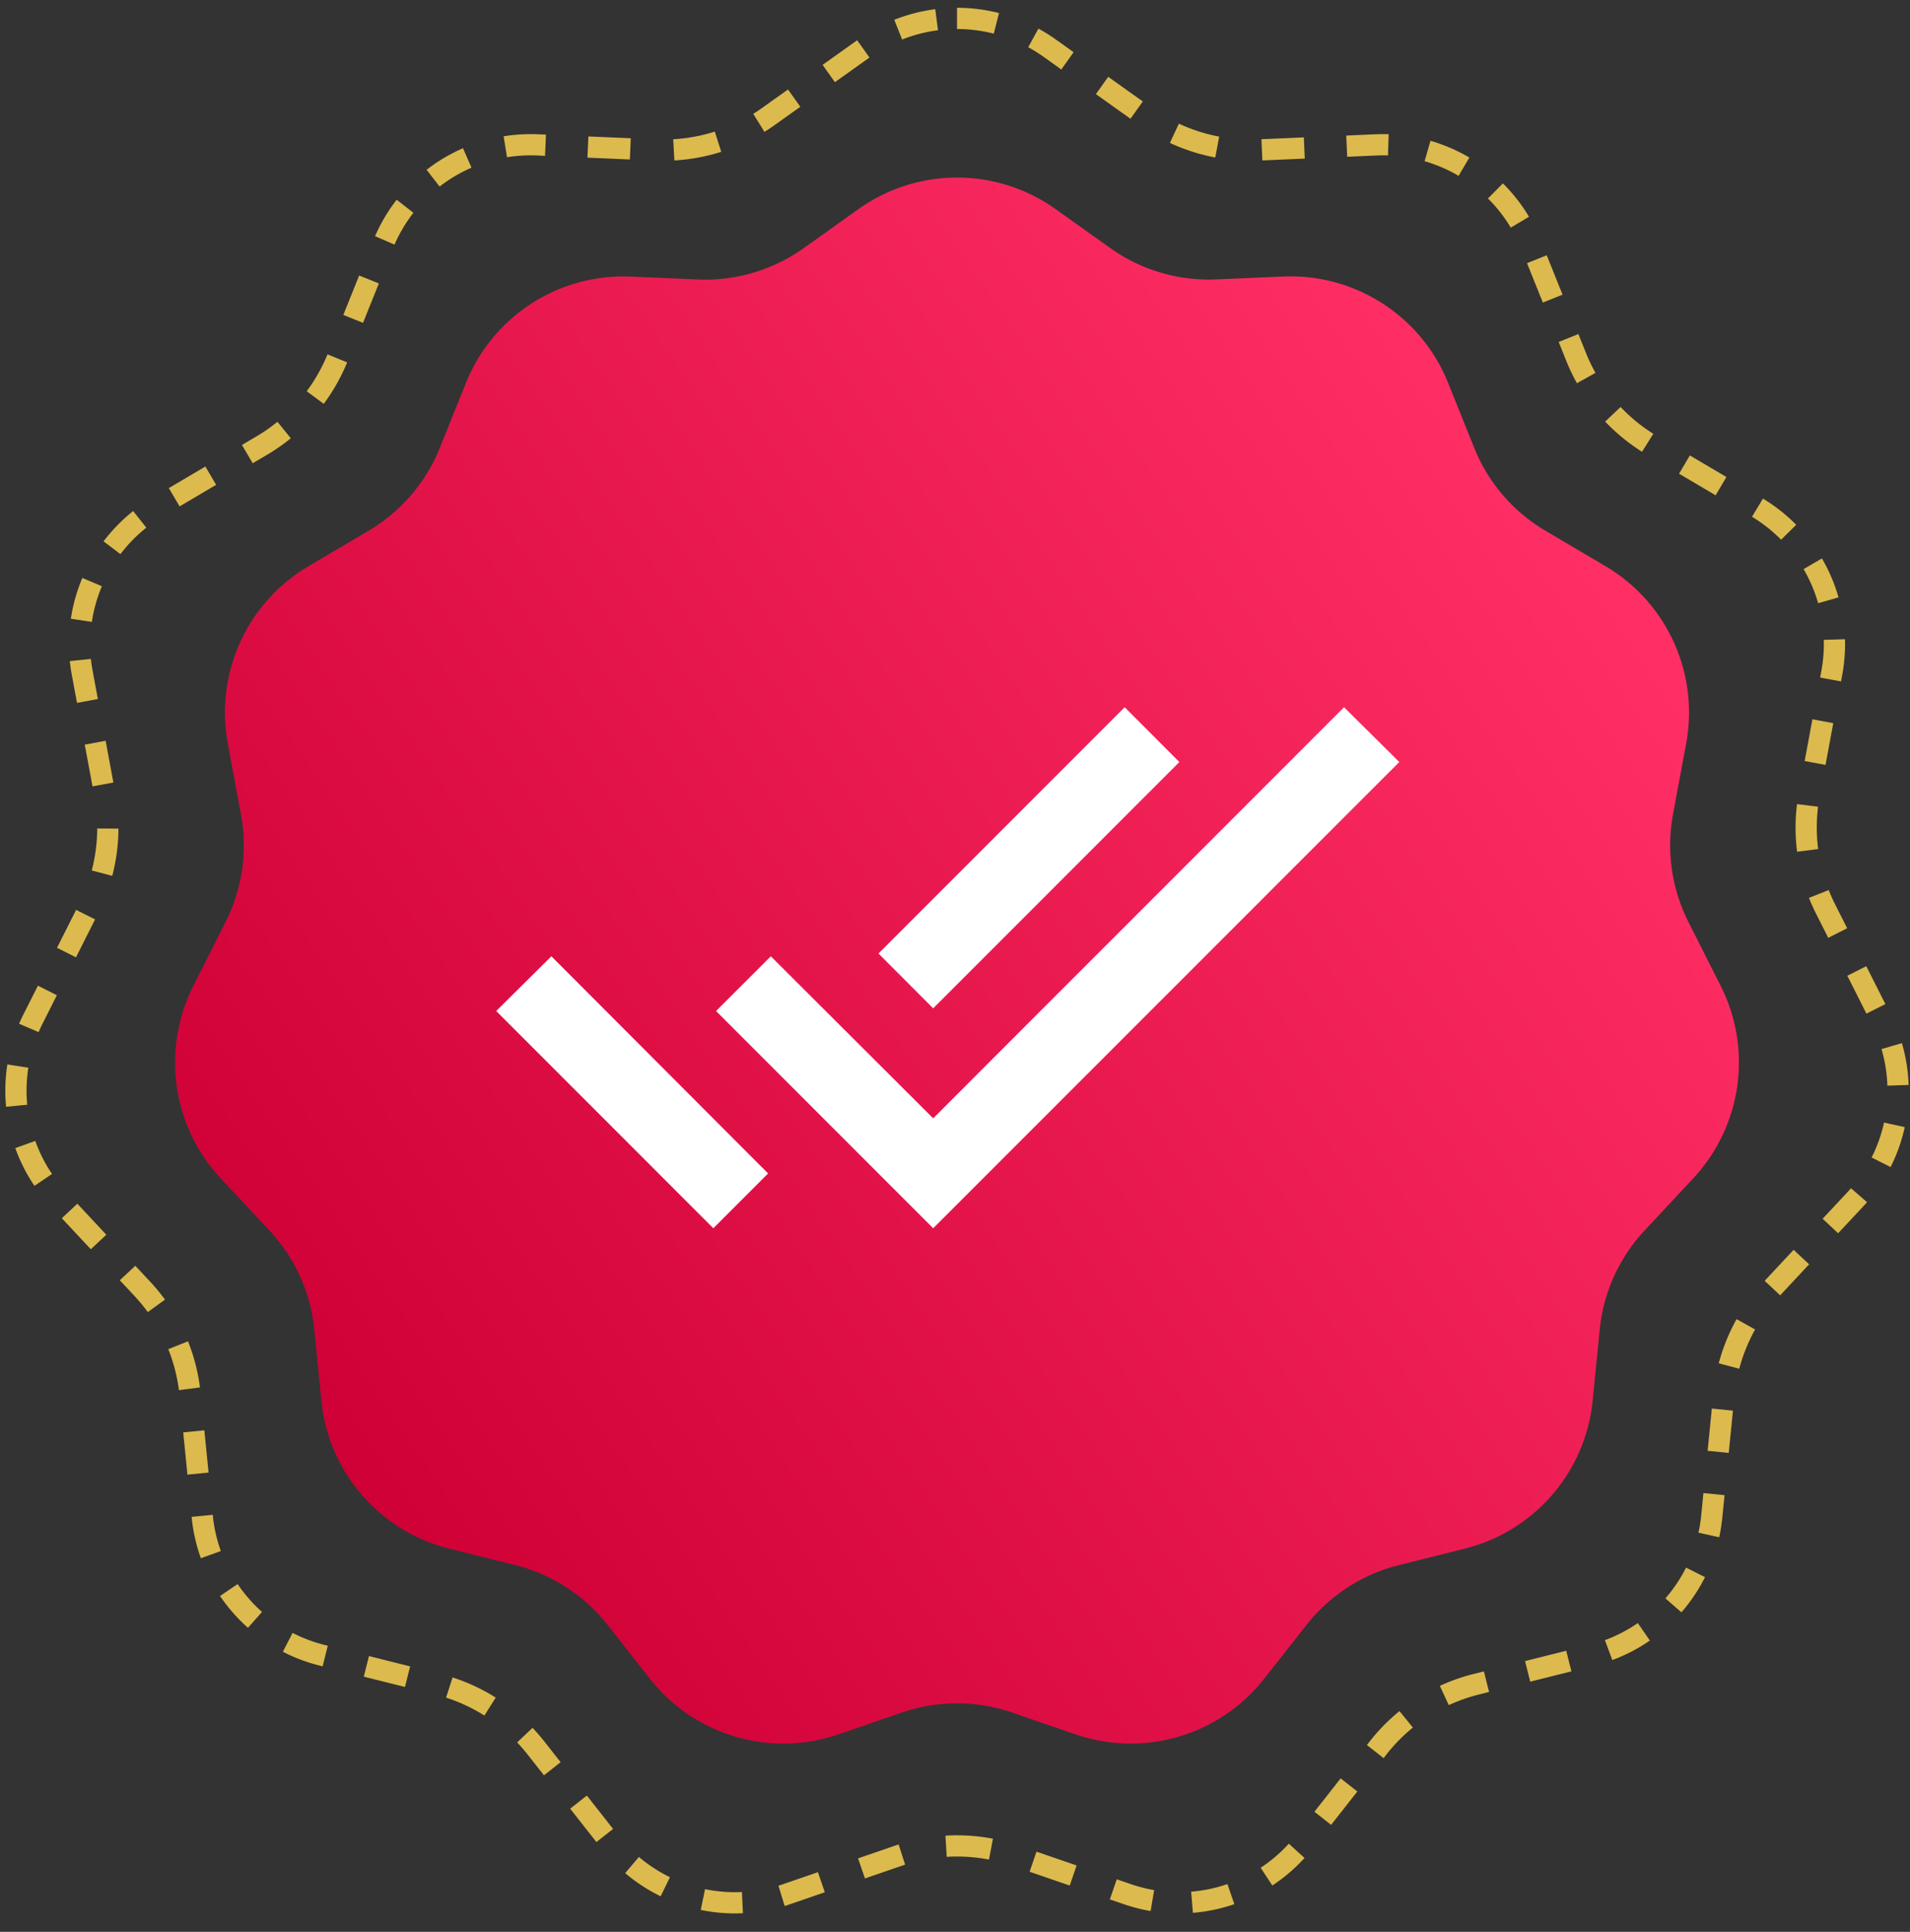 <svg width="90" height="91" viewBox="0 0 90 91" fill="none" xmlns="http://www.w3.org/2000/svg">
    <rect x="0" y="0" width="90" height="91" fill="#333333" stroke="none"/>
    <path d="M40.455 9.847a8 8 0 0 1 9.279 0l2.585 1.84a8 8 0 0 0 4.984 1.475l3.164-.136a8 8 0 0 1 7.767 5.009l1.23 3.059a8 8 0 0 0 3.358 3.907l2.831 1.67a7.999 7.999 0 0 1 3.8 8.351l-.62 3.337a8 8 0 0 0 .722 5.062l1.527 3.026a8 8 0 0 1-1.3 9.063l-2.287 2.452a8 8 0 0 0-2.116 4.67l-.332 3.342a8 8 0 0 1-6.017 6.973l-3.122.782a8 8 0 0 0-4.345 2.815l-1.995 2.533a8 8 0 0 1-8.891 2.62l-2.982-1.025a7.999 7.999 0 0 0-5.206 0l-2.976 1.025a8 8 0 0 1-8.891-2.62l-1.995-2.537a8 8 0 0 0-4.345-2.815l-3.122-.778a8 8 0 0 1-6.018-6.969l-.332-3.342a8 8 0 0 0-2.115-4.674l-2.289-2.448a8 8 0 0 1-1.3-9.063l1.526-3.028a8 8 0 0 0 .722-5.062l-.62-3.337a8 8 0 0 1 3.8-8.351l2.831-1.67a8 8 0 0 0 3.36-3.906l1.23-3.059a8 8 0 0 1 7.767-5.009l3.164.136a8 8 0 0 0 4.984-1.475l2.585-1.843z" fill="url(#36i3ifaula)"/>
    <path d="M45.095.367h.107l.008.001h.048l.01.001h.02a1.174 1.174 0 0 1 .017 0l.012.001h.018l.009.001h.02l.01.001h.017l.013.001h.017l.009.001h.013l.008.001h.017l.022.002a.803.803 0 0 1 .017 0l.009.001.015.001h.015l.008.001.023.002h.016l.031.003h.008l.04.003c.471.034.94.11 1.402.227l-.247.97a7.014 7.014 0 0 0-1.732-.218v-1zm3.835.98a8.028 8.028 0 0 1 .524.312h.001l.016.011.002.001.006.004.002.001a4.407 4.407 0 0 1 .017.012c.002 0 .003.002.005.003l.003.002.014.01.003.001.005.004.003.001a.367.367 0 0 0 .006.005h.001a.401.401 0 0 0 .007.005l.003.002a.2.2 0 0 1 .013.009l.003.002.006.004.007.005.003.002.006.004.003.001.005.004.008.005.003.003c.002 0 .003.002.005.003l.004.003c.002 0 .003.002.005.003a.687.687 0 0 1 .01.007l.006.004.003.002.006.004.003.002.004.003.003.002.005.004c.002 0 .003.002.004.003.002 0 .003.002.005.003a.683.683 0 0 0 .01.007l.006.005.003.001.006.004.003.002.004.004.003.002a.312.312 0 0 1 .006.004l.002.001.006.005c.001 0 .002 0 .003.002.002 0 .003.002.005.003l.002.002.008.005a31.222 31.222 0 0 0 .046.033l.01.007a.501.501 0 0 1 .005.004l.005.004a.508.508 0 0 0 .006.004l.003.002.003.002h.001l.001.001.001.001.01.007.003.002.004.003.003.002.002.001v.001l.002.001.006.004.004.003.003.002.001.001.002.001.003.003h.001l.005.004.013.01.008.005.004.003.004.002.008.006.688.49-.58.815-.855-.61a7.039 7.039 0 0 0-.704-.44l.48-.878zm3.29 2.272 1.629 1.16-.58.815-1.63-1.16.58-.815zm3.33 2.206a8 8 0 0 0 1.856.602l.009.002.028.005.006.001-.185.983a9.009 9.009 0 0 1-2.137-.686l.422-.907zm5.888.647.043.999-1.998.086-.043-1 1.022-.043h.01l.966-.042zm3.746-.154h.05a1.336 1.336 0 0 0 .019 0H65.299l.038.001h.039l.01.001.049.002-.032.999a7.06 7.06 0 0 0-.523.003l-1.4.06-.044-.998 1.36-.06H64.837c.116-.006.232-.008.347-.008zm2.221.314.007.002.01.003.01.003.009.003.008.002.008.003h.003l.027.009a1.07 1.07 0 0 1 .016.004c.609.185 1.19.44 1.734.76l-.507.863a7.006 7.006 0 0 0-1.603-.691l.278-.96zm3.412 2.007a7.971 7.971 0 0 1 .901 1.065l.005.007.006.008a3.675 3.675 0 0 0 .016.024l.005.006v.001a.225.225 0 0 0 .01.015l.011.015v.001l.005.007.001.001.004.006.001.002.004.005.002.002.01.015v.002l.004.005.002.002.003.005.002.003.003.004.002.003.003.005.002.002a.303.303 0 0 0 .005.007c0 .001 0 .002.002.003l.002.004.003.004.002.003.002.004.003.004.002.003.003.004.002.003.002.004.006.008.001.002a.12.12 0 0 0 .003.005l.002.002c0 .002.002.003.003.005l.001.002a.136.136 0 0 1 .005.007c0 .002.002.003.003.005l.013.019v.001l.004.006v.001l.004.006h.001l.004.007.017.026.004.007c.044.068.087.138.129.208l-.858.513c-.3-.5-.661-.963-1.076-1.374l.704-.71zm2.065 3.385.746 1.856-.928.373-.746-1.856.928-.373zm1.492 3.712.365.909a.316.316 0 0 1 .004.008l.001.003.002.006.002.003.002.006.001.003.004.008v.003l.003.006.002.004.002.005.001.003.003.007.002.004a.136.136 0 0 0 .004.01l.001.004.002.004.002.005.002.004c0 .003.002.005.003.008l.002.004.002.004.001.005.002.004a.083.083 0 0 1 .004.01l.003.006.002.004.002.004c0 .002 0 .003.002.005l.001.004.002.005.003.005.002.006.002.004.002.004.002.005c0 .001 0 .003.002.004l.001.004.004.008.001.004.002.004.002.005.002.004.002.004.002.005.002.006.003.005.002.004.002.005.001.004.003.005.001.003.004.008.001.003.002.006.002.003.002.005.002.004.003.007.001.002.003.008.002.002.002.006.002.003.003.007v.002l.004.008.001.002.003.007.001.002.003.007.001.002a.33.33 0 0 1 .004.009l.004.008.001.002.004.007v.002l.008.018h.001l.004.008v.002l.004.008.009.019a.555.555 0 0 1 .004.009l.01.02c0-.001 0 0 0 0l.004.008.013.028c.07.143.142.283.22.42l-.874.488a9.037 9.037 0 0 1-.495-1.034l-.365-.91.928-.373zm1.988 3.435.007.007.006.007h.001l.014.015a.234.234 0 0 1 .007.007c.448.467.955.88 1.508 1.227l-.532.847a9 9 0 0 1-1.736-1.422l.725-.688zm3.264 2.282 1.723 1.017-.508.861-1.723-1.016.508-.862zm3.445 2.033a8.014 8.014 0 0 1 .757.518l.008.006a4.411 4.411 0 0 1 .024.018l.006.005.001.001.015.012.007.005.002.001.005.005.002.001a.314.314 0 0 0 .006.005h.001l.007.006.001.001.006.005.002.002.005.003.002.002.005.004.002.002.007.005.002.002.005.004.003.002a.106.106 0 0 1 .004.003l.003.003.004.003.003.003.004.003.006.004.003.003.004.003.003.002.004.004.002.002c.002 0 .003.002.004.003l.003.002a.195.195 0 0 1 .015.012l.001.002.005.004h.002l.005.005.017.014.001.001.005.005h.001l.006.005.023.02c.195.163.381.335.558.514l-.712.702a6.999 6.999 0 0 0-1.371-1.08l.516-.857zm2.779 2.82.004.007.002.002.002.005.002.003.003.005.002.003.002.004.002.003.003.006.001.002a.168.168 0 0 1 .004.007l.002.003.003.005.002.003.002.004.002.004.003.004.001.003.004.006v.002l.005.007.001.003.003.005.002.003.003.005.001.002.003.005.001.003.004.007.005.008.001.003.003.005.002.003.002.004.002.003.003.005.001.003.004.007v.001a.245.245 0 0 1 .006.01l.003.005.002.003.002.004.002.004a.12.12 0 0 1 .003.005l.001.002.004.008v.001a.35.35 0 0 0 .004.006l.002.003.002.005.002.003c0 .002.002.003.003.005l.001.003.003.005.001.003.004.007.002.002.002.006.002.003.003.004.001.004.003.004.001.003.003.005.001.003a.508.508 0 0 1 .005.01l.004.005.001.003.003.005a.05.05 0 0 0 .001.003l.003.005.001.003.003.005.002.003a.18.18 0 0 0 .004.01l.003.005.002.003a.204.204 0 0 1 .004.008l.002.004.002.003.003.006.001.002.004.008.001.003.003.004.002.004.002.004a.113.113 0 0 0 .004.008l.002.003.002.005.002.003a.166.166 0 0 0 .003.007l.002.004.002.004.002.004.002.004.002.003.002.005.002.003.002.005.003.005.002.005.002.004.002.004.002.004.002.004a.05.05 0 0 0 .002.004l.002.003.002.004.002.004a.2.2 0 0 1 .005.011l.002.004.002.004.002.004.002.004.002.004.001.003.003.005.001.002a.362.362 0 0 0 .006.012l.002.005.002.003c0 .001 0 .003.002.005l.001.003a.19.19 0 0 1 .002.004l.002.003.002.005.001.002.005.01.001.002.003.006v.002l.003.005.001.003a.076.076 0 0 0 .004.007l.002.005a.503.503 0 0 1 .006.013l.001.002a.086.086 0 0 1 .004.007l.002.006.001.002.003.005v.002l.01.018v.002l.002.006.002.002.002.005v.002l.004.006v.001l.01.02a.14.14 0 0 1 .002.007v.001l.004.006v.002l.003.006.01.02s0 .001 0 0c0 .003.002.006.003.008l.003.007v.001l.013.028a.14.14 0 0 1 .003.008l.003.006a8.147 8.147 0 0 1 .016.036l.003.007.015.036.003.007c.119.278.222.562.308.852l.002.007.011.038.003.007v.002l.002.006v.001l.006.02v.002l.002.006v.001l-.96.275a7.017 7.017 0 0 0-.686-1.606l.864-.504zm1.087 3.806c.003.088.004.176.003.265V30.476l-.001.004V30.524l-.001.002V30.564c-.001 0 0 0 0 0l-.002.02s0-.001 0 0v.02c-.009.256-.03.513-.064.77l-.002.02-.003.02v.001l-.002.018v.002l-.003.018v.002l-.003.018v.002l-.001.005v.002l-.002.01v.002l-.001.006v.002l-.002.01v.007l-.001.003-.002.009v.008l-.001.003-.001.007-.001.005v.004l-.001.004-.001.005-.001.006v.004l-.001.005-.001.004-.001.007v.004l-.002.004v.004l-.001.008-.001.003v.005l-.001.004-.001.006-.001.004-.001.006v.003l-.002.006v.004l-.001.006a.04.04 0 0 0 0 .004l-.002.006v.003l-.002.007v.003l-.001.006v.003l-.002.008v.003l-.001.005-.001.003-.001.008v.003l-.002.006v.003l-.002.008v.002l-.001.007v.002l-.002.008v.002l-.002.007v.003l-.002.008v.001a.197.197 0 0 0-.002.01l-.002.009-.055.3-.984-.182.056-.301c.09-.486.13-.983.116-1.475l1-.028zm-1.536 3.77.984.183-.128.684v.005l-.238 1.277-.983-.182.365-1.967zm-.725 3.995.992.123a8.012 8.012 0 0 0-.03.288l-.001.016-.002.015V38.334l-.001.003v.007a.098.098 0 0 0-.001.008V38.361l-.001.004V38.374l-.001.002v.007a.11.11 0 0 0-.001.01v.007l-.001.004v.007l-.001.005v.01l-.001.006V38.441l-.001.007v.002l-.001.014v.001l-.001.014v.001l-.001.015-.001.015a8.01 8.01 0 0 0 .004 1.009v.015l.001.005v.011l.001.004V39.563l.001.003v.004a543601437.53 543601437.53 0 0 0 .001.008V39.591l.001.002v.008l.001.005v.003a.113.113 0 0 0 .001.013v.002l.001.006V39.64l.001.007.001.008v.008c.01.11.022.222.036.333l-.992.126a9.013 9.013 0 0 1-.004-2.244zm1.493 4.05a8.367 8.367 0 0 0 .054.132l.002.005.002.005v.001l.002.004.002.004.002.005.002.005.002.005.002.005v.001l.002.004v.001l.002.004v.001l.003.005.002.005a8.107 8.107 0 0 0 .2.435c.002.002.003.003.003.005a.12.12 0 0 0 .003.005l.002.005.003.005.002.005.003.006.007.012.003.007a.2.2 0 0 1 .007.014l.002.004v.001l.002.002v.002l.555 1.1-.893.45-.576-1.142a9.028 9.028 0 0 1-.332-.74l.93-.368zm1.771 3.585.9 1.786-.893.45-.9-1.785.893-.45zm1.678 3.625a7.99 7.99 0 0 1 .126.487l.002.008.008.038.002.008.007.03.001.007v.002l.002.007v.001l.005.021.001.007v.002l.002.006v.003l.001.005v.003a1.335 1.335 0 0 1 .006.027l.001.003.001.005v.003l.002.006v.002l.003.012v.007l.002.003v.005l.001.004.001.004v.004l.002.005v.005l.002.006v.005l.002.004v.005l.001.004.001.005v.003l.002.006v.003l.002.008v.003l.002.006v.003l.001.006v.003l.002.005v.004l.002.006v.002l.002.009v.002a.107.107 0 0 0 .002.01v.005l.001.003a.126.126 0 0 0 .002.009c0 .006.002.012.003.017v.003l.001.006v.003l.002.006v.002l.002.008v.001l.001.01.002.008v.002l.001.007v.002l.002.007v.002l.003.018.002.009v.001l.001.008v.002l.002.008.003.019a.242.242 0 0 0 .001.009l.001.01.005.028.001.009.007.047.005.038.017.13a9.954 9.954 0 0 1 .011.095l.004.037.001.01.003.028.001.009v.01l.004.028v.009l.001.01c0-.001 0 0 0 0a1.337 1.337 0 0 1 .003.027V50.686l.001.008v.001l.001.01.001.008v.008l.001.004v.008l.001.007v.002l.001.009v.008l.001.004V50.772l.001.004V50.785l.001.008V50.802l.001.004v.008l.001.005v.003l.002.02V50.86c.002.012.002.025.003.037.004.07.008.14.01.21l-1 .033a6.992 6.992 0 0 0-.276-1.723l.96-.28zm-.842 3.742.977.214a8.415 8.415 0 0 1-.043.185.295.295 0 0 0-.002.01l-.01.036c0 .002 0 .006-.002.009a2.708 2.708 0 0 0-.007.028l-.002.008v.001l-.002.008-.005.019-.002.008v.002l-.002.007-.001.002-.002.007v.001a1.575 1.575 0 0 0-.005.018l-.002.009v.001l-.003.007v.002l-.002.007v.002a4.216 4.216 0 0 0-.005.017l-.003.009v.002l-.002.007v.002l-.002.007a1.249 1.249 0 0 0-.006.02l-.002.007v.002a.127.127 0 0 1-.003.007v.002l-.002.007a1.752 1.752 0 0 1-.005.019v.001l-.003.007v.002l-.002.007v.002l-.003.008-.003.01s0-.001 0 0l-.002.008v.001l-.003.007v.002l-.002.007-.001.002a3.958 3.958 0 0 0-.005.017l-.003.009v.002l-.002.006v.002l-.003.007v.002a1.136 1.136 0 0 0-.006.017l-.002.009v.001l-.003.007v.002l-.003.008-.005.018a.275.275 0 0 1-.003.009v.001l-.003.008-.011.036-.003.01a7.99 7.99 0 0 1-.474 1.161l-.893-.45a7.006 7.006 0 0 0 .583-1.645zm-1.556 3.094.755.657-.018.02a.366.366 0 0 0-.005.006l-.007.007-.005.006-.006.007-.03.033-.005.006-.001.002-.005.004-.002.003-.004.004-.002.003-.004.004-.002.003-.004.004-.003.003a.116.116 0 0 1-.003.004l-.003.003a1.41 1.41 0 0 0-.003.003l-.004.004-.003.003-.004.005-.004.004-.004.005-.003.003-.003.004-.003.003-.004.004-.002.003-.004.004-.003.003a.07.07 0 0 0-.004.004l-.002.003a1.797 1.797 0 0 0-.01.01l-.003.004-.004.004-.003.002a.2.2 0 0 0-.004.005l-.002.002a.434.434 0 0 1-.006.007l-1.171 1.253-.731-.683 1.171-1.253c.057-.06.113-.123.167-.185zm-2.704 2.9.731.683-.328.35v.002l-.005.004-.011.012-1.021 1.093-.731-.683 1.365-1.461zm-2.689 3.265.874.487a7.986 7.986 0 0 0-.405.84l-.012.028-.015.037-.006.014-.006.014-.005.014a.835.835 0 0 1-.006.015l-.005.014-.004.01-.002.004-.004.01-.005.014-.006.014a7.752 7.752 0 0 0-.265.822l-.967-.256a9.01 9.01 0 0 1 .84-2.08zm-1.165 4.213.995.099-.198 1.99-.995-.099.198-1.99zm-.396 3.98.995.1-.105 1.056-.001.01v.001l-.001.008v.002l-.002.019a7.989 7.989 0 0 1-.097.66l-.002.01-.003.018v.002l-.002.007v.002l-.002.009a.261.261 0 0 0-.002.009v.002l-.002.006v.003l-.002.007v.004l-.002.006v.004l-.001.004-.001.004v.004a.325.325 0 0 0-.002.009l-.001.003-.001.005v.002l-.005.02-.001.008a7.265 7.265 0 0 1-.017.078l-.977-.215a7.05 7.05 0 0 0 .129-.81l.105-1.057zm-.818 3.512.893.45a8.01 8.01 0 0 1-.961 1.477l-.005.006-.025.03-.005.006-.005.006-.014.017-.005.006-.002.002-.003.004-.002.002-.004.004-.001.002-.009.01-.004.005-.002.002c0 .002-.002.003-.003.004l-.002.003-.003.004a.075.075 0 0 0-.003.003l-.003.003a.31.31 0 0 0-.008.009l-.003.004a365733094.204 365733094.204 0 0 1-.006.007l-.002.002-.003.004-.003.003-.003.004-.002.003-.006.006-.001.001a.249.249 0 0 1-.005.006l-.001.002-.005.005-.003.004-.754-.657c.383-.44.71-.928.973-1.45zm-2.274 2.613.568.822c-.07.049-.14.096-.213.142l-.006.004-.025.017h-.002l-.005.004h-.001l-.006.004-.001.001-.017.01a.38.38 0 0 0-.007.005l-.007.005-.007.004-.003.002-.007.005-.008.004-.008.005-.007.004a.377.377 0 0 0-.014.01l-.008.004-.007.005a.05.05 0 0 0-.003.001l-.005.004h-.003a.293.293 0 0 1-.007.005l-.002.002a.108.108 0 0 0-.006.003l-.002.001a.156.156 0 0 1-.005.004l-.003.001-.006.004h-.001a1.3 1.3 0 0 0-.016.01.148.148 0 0 1-.008.005h-.001a.223.223 0 0 1-.008.005l-.016.01-.008.005h-.001l-.007.004v.001l-.025.014-.008.005-.008.005a5.37 5.37 0 0 1-.025.014l-.008.005-.025.014a.381.381 0 0 1-.075.042c0 .001 0 0 0 0l-.008.006-.026.013a3.153 3.153 0 0 1-.034.019l-.007.004-.001.001-.008.004-.025.014-.008.004-.026.014a.598.598 0 0 1-.008.004h-.001l-.025.014-.008.004h-.001l-.008.005-.025.013h-.002a.426.426 0 0 0-.006.004l-.002.001-.024.013h-.002a.426.426 0 0 1-.007.004h-.001l-.007.004h-.001l-.017.01h-.001a.391.391 0 0 0-.007.003l-.002.001a.367.367 0 0 1-.006.003l-.002.001-.016.008-.008.005h-.002l-.006.004h-.003a.13.13 0 0 0-.006.004h-.002a.303.303 0 0 1-.008.005l-.008.004a.208.208 0 0 1-.018.009l-.017.008H76.7l-.007.004-.008.004h-.002l-.007.004h-.001l-.008.005h-.002l-.006.003-.009.004a.33.33 0 0 0-.01.005l-.008.004h-.001l-.007.004a.3.3 0 0 0-.008.004l-.009.004-.002.001-.008.004-.008.004c-.003 0-.006.002-.008.003l-.009.004c-.002.002-.006.003-.009.004l-.002.001a.628.628 0 0 1-.008.004l-.008.004-.008.003-.008.004-.003.001a.2.2 0 0 0-.008.004h-.001l-.007.004-.008.004-.009.003-.002.002a.383.383 0 0 1-.008.003l-.008.004-.008.004-.009.003-.009.004-.002.001-.008.004-.008.003-.008.004-.009.004h-.002l-.009.004a.277.277 0 0 1-.016.007l-.008.004-.01.004-.001.001-.008.003-.008.004-.009.004-.009.003-.002.001-.008.004a.508.508 0 0 0-.008.003l-.009.004-.009.004h-.002a1.215 1.215 0 0 0-.017.008l-.008.003a.796.796 0 0 1-.009.004h-.002a.284.284 0 0 0-.008.004l-.009.004-.008.003-.009.004h-.001l-.008.003-.018.008a.534.534 0 0 1-.01.003s.001 0 0 0a.353.353 0 0 1-.008.004l-.028.01a8.07 8.07 0 0 1-.18.07l-.348-.938a6.985 6.985 0 0 0 1.549-.804zm-3.372 1.304.243.97-1.94.486-.243-.97 1.94-.486zm-3.88.971.243.97-.456.115-.008.001H69.7l-.002.001-.004.001-.012.003-.008.002-.006.002-.006.001-.005.001-.005.002h-.002a8 8 0 0 0-.933.3l-.005.002-.005.002-.019.007a.077.077 0 0 0-.004.002l-.005.002a.068.068 0 0 1-.005.002l-.005.002-.005.002a.503.503 0 0 1-.023.009l-.005.002-.005.002-.005.002a.107.107 0 0 0-.012.005l-.005.002a.315.315 0 0 0-.006.002l-.005.002-.005.002a.11.11 0 0 0-.007.003l-.012.005-.004.002-.005.002a.081.081 0 0 0-.005.002l-.005.002-.005.002-.005.002-.01.004-.002.001-.006.003-.005.002-.005.002-.005.002-.005.002-.014.006-.004.002a.086.086 0 0 0-.005.002l-.005.002-.005.002-.005.002a.24.24 0 0 1-.005.003h-.001a.621.621 0 0 0-.012.005l-.005.002a.109.109 0 0 1-.01.005l-.005.002-.005.002-.018.008-.005.002-.005.002-.004.002a7.953 7.953 0 0 0-.127.057l-.42-.907a9.029 9.029 0 0 1 1.592-.562l.483-.12zm-3.978 1.871.631.776c-.443.36-.849.77-1.209 1.221l-.008.011-.004.005-.009.011v.001l-.004.005-.005.006-.001.002h-.001l-.001.002-.001.001-.137.175-.787-.618.142-.18a9.01 9.01 0 0 1 1.394-1.418zm-2.772 3.17.786.618-.56.712v.001l-.014.017-.002.002-.01.013-.005.006v.002l-.002.002-.002.002-.641.815-.786-.618 1.236-1.572zm-2.442 3.076.74.673a7.98 7.98 0 0 1-1.517 1.296l-.55-.836c.488-.32.934-.702 1.327-1.133zm-2.893 1.903.325.945a8.54 8.54 0 0 1-.145.049l-.006.001a.55.55 0 0 1-.014.005l-.007.002a1.277 1.277 0 0 1-.032.01l-.006.002-.007.002a.62.62 0 0 1-.007.002l-.007.003a.198.198 0 0 1-.007.002l-.007.002-.007.002a.993.993 0 0 1-.01.003l-.007.002-.007.002a.151.151 0 0 0-.007.003l-.007.002-.007.002-.008.002-.037.011-.007.002a8.068 8.068 0 0 1-.843.2h-.008l-.007.002-.039.007-.008.001-.008.002-.008.001-.007.001-.008.002a1.806 1.806 0 0 0-.023.003l-.007.002h-.007l-.007.002-.008.001-.007.001-.008.002h-.008l-.009.002-.007.001-.008.001a.174.174 0 0 1-.014.003h-.007l-.007.002h-.007a2.202 2.202 0 0 1-.025.005h-.007l-.007.002h-.007l-.007.002h-.008l-.041.007h-.007a7.91 7.91 0 0 1-.424.047l-.082-.997a7.016 7.016 0 0 0 1.709-.358zm-5.215-.226.657.226c.36.124.732.22 1.106.283l-.168.986a7.96 7.96 0 0 1-.36-.07l-.005-.001-.005-.001-.005-.001-.004-.001-.005-.001a.09.09 0 0 1-.005-.001l-.005-.002h-.005l-.005-.002h-.004l-.004-.002a8.01 8.01 0 0 1-.851-.241l-.006-.002h-.002l-.004-.002-.004-.001-.002-.001a.05.05 0 0 0-.004-.001h-.001l-.002-.001-.002-.001-.003-.001-.627-.216.325-.946zm-3.782-1.301 1.89.65-.324.946-1.892-.65.326-.946zm-3.745-.77c.567 0 1.137.053 1.694.16l-.189.982a8.052 8.052 0 0 0-.43-.07h-.005l-.005-.001-.005-.001-.02-.003h-.005l-.005-.001h-.006l-.005-.001-.005-.001-.01-.001h-.004l-.006-.002h-.005l-.006-.001h-.005l-.005-.001-.007-.001h-.006l-.006-.002a.107.107 0 0 0-.011 0l-.006-.002c-.005 0-.011 0-.017-.002h-.006l-.006-.001h-.006l-.006-.001-.017-.002h-.006a.143.143 0 0 1-.012-.002h-.006l-.017-.003h-.012l-.006-.001-.024-.003a1.159 1.159 0 0 1-.011-.001 9.335 9.335 0 0 0-.118-.01l-.035-.004h-.012l-.036-.003-.035-.003-.035-.002h-.012l-.006-.001-.03-.002h-.011l-.024-.002H45.508l-.023-.002h-.012l-.006-.001h-.018l-.006-.001h-.006a745640531.548 745640531.548 0 0 0-.011 0l-.013-.001h-.012l-.006-.001h-.023l-.006-.001H45.343l-.012-.001h-.024l-.006-.001h-.041l-.007-.001H45.2l-.006-.001H44.992a8.098 8.098 0 0 0-.382.014l-.06-.998c.18-.011.364-.017.545-.017zm-2.751.43.305.952-.049.016-.004.002-.104.035h-.003l-.002.001-1.73.595-.325-.945 1.735-.597.177-.059zM38.54 88.19l.325.946-1.63.561-.01.003a.276.276 0 0 1-.009.004h-.002c-.08.028-.16.054-.241.078l-.293-.956c.077-.023.154-.048.23-.075l1.63-.56zm-5.32.799c.571.117 1.16.163 1.74.136l.047.999a8.012 8.012 0 0 1-.315.008H34.478l-.007-.001h-.034a.208.208 0 0 0-.023-.001h-.02l-.007-.001a.15.15 0 0 0-.013 0 .328.328 0 0 0-.017-.001h-.02a3.06 3.06 0 0 0-.02-.002h-.03l-.007-.001H34.267l-.007-.001H34.247l-.007-.001h-.017l-.007-.001h-.006l-.007-.001H34.19l-.007-.001h-.007l-.024-.002h-.012l-.007-.001H34.12l-.007-.001h-.007l-.018-.002a.12.12 0 0 0-.006 0h-.006l-.007-.001h-.006l-.007-.001h-.006a3.737 3.737 0 0 1-.046-.004h-.006a.12.12 0 0 0-.006-.001h-.007l-.005-.001-.032-.003h-.007l-.006-.001h-.007l-.006-.001h-.006a6.446 6.446 0 0 1-.05-.005l-.006-.001-.057-.006h-.007a8.039 8.039 0 0 1-.776-.121l.202-.98zm-3.114-1.516c.445.377.937.698 1.462.953l-.438.9a6.382 6.382 0 0 1-.071-.036l-.03-.015-.006-.003a.331.331 0 0 0-.006-.003l-.007-.003-.006-.004a.391.391 0 0 0-.007-.003l-.006-.003-.007-.004-.013-.007-.007-.003-.007-.004-.006-.003-.007-.004c-.003 0-.005-.002-.007-.003h-.001a7.98 7.98 0 0 1-1.17-.745l-.05-.039-.006-.005-.006-.004-.037-.03a.242.242 0 0 0-.006-.004l-.001-.001-.005-.004-.001-.001-.005-.004h-.001l-.006-.005a5.425 5.425 0 0 0-.025-.02l-.005-.005h-.001l-.005-.005h-.002l-.004-.004-.002-.002-.004-.003-.002-.001-.004-.004-.002-.001a.16.16 0 0 1-.004-.004l-.002-.001-.017-.015a.13.13 0 0 0-.006-.004l-.002-.002-.004-.003-.002-.002-.004-.003-.002-.002-.004-.003-.002-.002-.004-.003-.002-.001-.004-.004-.001-.001-.006-.004a1.188 1.188 0 0 1-.012-.011l-.006-.005-.001-.001-.005-.004-.002-.001-.004-.004-.002-.001-.003-.003-.003-.002a.68.68 0 0 1-.003-.003l-.002-.002-.004-.003-.002-.002a.191.191 0 0 1-.01-.01h-.002l.647-.762zm-2.453-2.892 1.236 1.572-.786.618-1.236-1.572.786-.618zm-2.56-3.192c.191.2.374.413.546.63l.778.99-.786.618-.778-.99-.007-.008-.001-.001-.006-.008-.001-.001-.006-.008-.001-.001a.435.435 0 0 0-.014-.017l-.001-.002-.006-.007-.002-.002-.005-.007-.002-.002-.005-.007-.002-.002-.006-.007-.002-.003a1.638 1.638 0 0 1-.005-.006l-.002-.003-.005-.006-.002-.002-.005-.007-.003-.002a.268.268 0 0 0-.005-.007l-.002-.003-.005-.006a.074.074 0 0 0-.003-.003l-.004-.006-.003-.002-.005-.007-.002-.002a.255.255 0 0 1-.012-.016l-.003-.003-.005-.005-.002-.003-.005-.006-.003-.003-.004-.006-.004-.004-.004-.005a.1.1 0 0 0-.003-.004l-.005-.005a2022128068.792 2022128068.792 0 0 1-.007-.009l-.002-.002-.005-.006a.118.118 0 0 1-.003-.004l-.005-.005a.049.049 0 0 1-.003-.004l-.005-.005-.002-.004-.005-.005-.002-.003-.005-.006-.003-.003-.005-.006-.003-.003-.005-.006-.002-.002a.157.157 0 0 0-.005-.007l-.003-.002-.005-.006-.002-.003-.006-.006-.002-.003-.006-.006-.001-.002-.006-.007a.03.03 0 0 1-.002-.002l-.006-.007-.001-.001-.007-.008-.007-.008-.002-.002-.006-.007-.001-.001-.007-.008-.008-.009-.007-.008-.008-.01s0 .001 0 0l-.008-.008a7.604 7.604 0 0 0-.149-.161l.726-.688zm-3.768-2.373c.714.23 1.398.55 2.033.95l-.533.846a7.986 7.986 0 0 0-.8-.442l-.014-.007h-.001l-.013-.006h-.001l-.009-.005-.004-.002h-.001l-.008-.004-.005-.002-.007-.004-.007-.003-.007-.003-.007-.003-.007-.004a.2.2 0 0 1-.007-.003l-.007-.004a.334.334 0 0 1-.007-.002l-.007-.004-.006-.003a.446.446 0 0 0-.014-.006l-.008-.004-.007-.003-.007-.003-.006-.003-.008-.003-.007-.003-.007-.003-.007-.004-.007-.003-.014-.006-.014-.007a8.021 8.021 0 0 0-.731-.28l-.015-.005-.015-.005-.014-.004.306-.953zm-3.94-1.006 1.94.486-.243.97-1.488-.373-.004-.001-.006-.002-.013-.003-.429-.107.243-.97zm-3.598-1.092c.477.246.984.437 1.506.568l.152.038-.243.97-.151-.038-.011-.003a.383.383 0 0 0-.01-.002l-.017-.004-.01-.003-.019-.005-.01-.003-.019-.005a7.99 7.99 0 0 1-1.626-.624l.458-.889zm-2.59-2.3c.327.484.714.926 1.15 1.314l-.663.747a7.931 7.931 0 0 1-.303-.283l-.027-.027-.006-.005v-.001l-.005-.005-.002-.001-.014-.014-.002-.002-.003-.004-.003-.002-.003-.004-.003-.003-.003-.003-.004-.003-.003-.004-.005-.005-.003-.002c0-.002-.002-.003-.003-.004l-.003-.003-.003-.003-.003-.003-.004-.004-.002-.002a1730167387.237 1730167387.237 0 0 1-.014-.014l-.004-.005-.002-.002-.005-.005-.002-.001-.004-.005-.002-.002-.012-.013h-.001l-.005-.006-.002-.001-.005-.006-.02-.021-.006-.007-.007-.007a7.992 7.992 0 0 1-.573-.677l-.006-.007-.017-.023-.005-.007-.002-.001a.213.213 0 0 1-.005-.008l-.004-.005-.002-.002a.33.33 0 0 0-.01-.014l-.002-.003-.003-.004-.002-.003a.065.065 0 0 0-.003-.004l-.003-.003c0-.002-.002-.003-.003-.005l-.002-.002a.159.159 0 0 1-.005-.007l-.002-.003-.003-.004-.002-.003-.003-.004-.002-.003-.003-.003c0-.002-.002-.003-.003-.005l-.001-.002-.012-.016v-.001l-.005-.005v-.002l-.005-.005v-.001a8.183 8.183 0 0 1-.13-.185l.829-.561zm-1.172-3.263.003.033c.057.573.184 1.136.378 1.675l-.941.338a7.968 7.968 0 0 1-.188-.594l-.008-.03-.002-.007a5.524 5.524 0 0 1-.008-.029v-.001l-.002-.007v-.001a7.886 7.886 0 0 1-.007-.027v-.003l-.002-.005v-.002l-.006-.02v-.002l-.002-.005v-.003l-.002-.006v-.002l-.003-.012v-.001l-.002-.005v-.004l-.002-.004v-.004l-.002-.005-.001-.004-.002-.006-.001-.006-.001-.004-.001-.004-.001-.004-.001-.005-.001-.004-.002-.007v-.003l-.002-.006-.001-.004-.001-.005-.001-.003a1.216 1.216 0 0 1-.002-.01l-.002-.007v-.003l-.002-.006v-.003a.573.573 0 0 1-.003-.009l-.001-.007v-.002c-.002-.002-.002-.006-.003-.008V72.5a.565.565 0 0 1-.002-.007v-.002a.681.681 0 0 0-.002-.007v-.002l-.005-.018-.002-.009v-.002a2.844 2.844 0 0 1-.006-.027l-.002-.01-.002-.01a12.632 12.632 0 0 1-.004-.018l-.002-.01a5.448 5.448 0 0 1-.007-.028c0-.003 0-.007-.002-.01l-.006-.029a8.02 8.02 0 0 1-.115-.725v-.01a9.644 9.644 0 0 1-.004-.029v-.011l-.002-.01v-.009l-.001-.001v-.008l-.001-.002v-.007l-.001-.003a.91.91 0 0 0 0-.009l-.004-.033.995-.099zm-.396-3.98.198 1.99-.995.1-.198-1.991.995-.099zm-.77-4.192c.278.697.468 1.428.565 2.172l-.992.13a7.998 7.998 0 0 0-.19-.977 3.182 3.182 0 0 0-.003-.015l-.004-.014v-.002l-.004-.013v-.002l-.004-.013v-.002a.958.958 0 0 0-.002-.007l-.002-.006v-.002l-.002-.007-.002-.006v-.002l-.002-.006v-.002l-.002-.005v-.002a.291.291 0 0 0-.002-.006v-.002l-.002-.005v-.002a.516.516 0 0 0-.003-.008l-.001-.005-.001-.002-.002-.006v-.002l-.002-.005v-.003a.346.346 0 0 1-.002-.005v-.002l-.002-.005v-.004l-.002-.003v-.004l-.002-.003-.001-.005-.001-.003-.001-.003-.001-.005-.001-.004-.001-.003-.001-.003-.001-.004-.002-.005v-.003l-.002-.003v-.003l-.002-.006v-.002l-.003-.007v-.002l-.002-.004v-.002l-.002-.005v-.004l-.002-.004v-.002l-.003-.007v-.001l-.001-.004v-.002l-.003-.008-.002-.005-.003-.01-.004-.014a8.004 8.004 0 0 0-.225-.643l.928-.37zm-2.484-3.558.7.749c.249.266.484.55.698.845l-.808.589a8.128 8.128 0 0 0-.052-.072l-.003-.004-.001-.001a.244.244 0 0 1-.004-.005l-.004-.005-.002-.003-.002-.003a.192.192 0 0 1-.005-.006l-.003-.005-.005-.006-.01-.012a8.008 8.008 0 0 0-.462-.556l-.01-.011-.01-.012-.01-.01c-.001-.001 0 0 0 0-.004-.004-.008-.008-.01-.012H6.37l-.01-.011v-.001l-.01-.01v-.001l-.005-.005-.008-.009-.022-.023-.001-.001-.003-.003-.004-.005-.008-.008-.01-.01c0-.002-.003-.003-.004-.005l-.004-.004-.003-.003-.01-.012-.002-.001v-.001c-.001 0 0 0 0 0l-.621-.664.73-.683zm-2.73-2.923 1.365 1.462-.731.682-.316-.338-.001-.001-.024-.026-.006-.006a.174.174 0 0 0-.004-.005l-.002-.001a.228.228 0 0 1-.004-.005l-.003-.003-.001-.001-1.005-1.075.731-.683zm-1.983-2.958c.197.55.462 1.073.79 1.556l-.829.56a7.957 7.957 0 0 1-.3-.48 10.679 10.679 0 0 1-.047-.081l-.015-.027a.428.428 0 0 1-.023-.041v-.001a.303.303 0 0 1-.004-.008l-.004-.005-.01-.02-.001-.002-.003-.005-.001-.002a.285.285 0 0 0-.003-.006l-.001-.001-.003-.006-.007-.013-.004-.006v-.002a.232.232 0 0 0-.003-.006l-.002-.002-.002-.005-.001-.002a2.12 2.12 0 0 1-.01-.018v-.001l-.004-.005v-.003l-.003-.005-.002-.003-.002-.004-.002-.003a3.35 3.35 0 0 0-.009-.017v-.002a.22.22 0 0 0-.003-.005l-.002-.003-.002-.005a.06.06 0 0 0-.002-.002l-.002-.005-.001-.002-.005-.01-.002-.003-.002-.004a.083.083 0 0 0-.002-.003l-.002-.005-.001-.003-.003-.004a.124.124 0 0 1-.001-.004l-.003-.004-.003-.007-.002-.004a.183.183 0 0 0-.002-.004l-.002-.004-.002-.004-.002-.004-.002-.003-.002-.004-.002-.005-.003-.005c0-.002-.002-.003-.003-.005l-.001-.004-.002-.004-.002-.004-.002-.004-.002-.004-.002-.004-.002-.003a.216.216 0 0 1-.003-.006l-.002-.005-.003-.005-.001-.003-.002-.004-.002-.004-.002-.004a.569.569 0 0 0-.002-.004l-.002-.005-.002-.002-.004-.008-.001-.003-.002-.005-.002-.003-.002-.005-.002-.003-.002-.005a.47.47 0 0 0-.005-.01v-.002l-.004-.006-.002-.004-.002-.004a.117.117 0 0 0-.002-.004l-.002-.004-.001-.004-.003-.005-.001-.003-.004-.007-.001-.003-.002-.005-.002-.003-.002-.005-.002-.003-.002-.005-.001-.003-.003-.007-.001-.001-.004-.008v-.002L1 54.762v-.003c-.002-.001-.003-.003-.003-.005l-.002-.003-.002-.005-.001-.003-.004-.008a3.567 3.567 0 0 0-.004-.008v-.002l-.003-.006-.002-.002-.002-.006-.001-.002-.003-.007-.001-.001-.004-.008v-.002l-.003-.007-.001-.002a2.115 2.115 0 0 0-.007-.014v-.002l-.008-.017a.453.453 0 0 1-.004-.008v-.002l-.003-.006-.001-.002-.003-.007v-.001l-.008-.017v-.001a.524.524 0 0 0-.005-.009l-.003-.006v-.002l-.008-.017-.003-.008v-.001l-.004-.007v-.002l-.004-.007-.007-.018v-.001a.64.64 0 0 0-.004-.009l-.003-.007-.001-.001a.629.629 0 0 0-.01-.025l-.001-.002a.539.539 0 0 1-.003-.007v-.001a.613.613 0 0 0-.004-.007v-.002l-.007-.017a.704.704 0 0 0-.004-.008v-.001l-.003-.007v-.002l-.004-.008-.007-.017v-.001l-.004-.007v-.002l-.003-.007v-.001a8.625 8.625 0 0 1-.01-.026l-.001-.001-.003-.007v-.002a.57.57 0 0 0-.011-.025l-.003-.008v-.002l-.004-.007v-.001a.69.69 0 0 0-.01-.026l-.003-.008-.001-.002-.003-.007v-.001l-.004-.008-.003-.01s0 .001 0 0L.78 54.24v-.002c-.002-.002-.002-.005-.003-.007l-.001-.002-.003-.006v-.002a7.585 7.585 0 0 1-.007-.018l-.003-.007v-.002l-.003-.007v-.002l-.003-.007v-.001a.647.647 0 0 1-.007-.017v-.002l-.003-.006-.001-.003-.002-.006-.001-.002-.003-.007v-.001l-.003-.008v-.003l-.003-.005a.087.087 0 0 0-.003-.009l-.001-.003a.417.417 0 0 0-.002-.005l-.001-.003-.003-.008-.003-.007.942-.338zM.347 50.141l.988.154a7.007 7.007 0 0 0-.052 1.745l-.996.095a8 8 0 0 1 .06-1.994zm1.44-3.71.892.45-.678 1.347c-.065.128-.126.26-.182.39l-.92-.394c.006-.011.01-.023.015-.034l.001-.002a.235.235 0 0 1 .004-.008l.002-.005a.273.273 0 0 1 .007-.015l.001-.003a.35.35 0 0 1 .002-.006l.002-.003.003-.007.004-.01.004-.008.004-.01c0 .001 0 0 0 0a8.09 8.09 0 0 1 .133-.282.562.562 0 0 1 .005-.009l.008-.018a.742.742 0 0 0 .004-.008l.001-.002.004-.006v-.002l.005-.008v-.001l.679-1.346zm1.8-3.571.893.45-.9 1.786-.893-.45.185-.367v-.002l.002-.003v-.001l.005-.008.003-.007.004-.007.001-.003.003-.006.007-.013.69-1.37zm.995-3.833 1 .005a9.008 9.008 0 0 1-.292 2.225l-.967-.252c.036-.14.069-.281.098-.423a1.034 1.034 0 0 1 .003-.014v-.002l.001-.005v-.004a.18.18 0 0 1 .002-.004v-.002l.001-.005v-.005a.18.18 0 0 1 .002-.006l.001-.005v-.004l.001-.003.001-.005v-.002l.002-.005v-.003l.002-.006v-.007l.001-.002a.476.476 0 0 0 .002-.008v-.005l.001-.002.001-.006v-.002l.002-.006a1.099 1.099 0 0 0 .003-.016l.001-.007v-.001l.003-.015c.084-.46.128-.929.131-1.398zm.395-4.133.365 1.967-.983.182-.366-1.966.984-.183zm-.692-3.855c.02.192.047.386.083.576l.243 1.313-.983.182-.163-.877-.01-.057v-.001l-.002-.01v-.003l-.001-.001-.002-.012-.001-.004-.002-.011-.008-.04v-.007l-.001-.002v-.002l-.001-.003v-.004a4.8 4.8 0 0 1-.003-.011v-.004l-.002-.005v-.007l-.004-.016v-.006l-.001-.002-.001-.004-.001-.005v-.003l-.001-.004v-.002l-.002-.006V32l-.003-.016v-.003l-.001-.004-.001-.004v-.004l-.002-.003-.001-.01-.001-.004-.002-.013-.004-.019v-.002l-.012-.063a79.361 79.361 0 0 0-.016-.084v-.002l-.001-.008v-.002l-.002-.008v-.002l-.002-.007v-.003l-.002-.006v-.005l-.001-.004-.001-.006v-.004l-.002-.006v-.004l-.002-.006v-.003a1.083 1.083 0 0 0-.002-.01 8.04 8.04 0 0 1-.074-.544l.995-.101zm-.405-3.814.921.39a7.01 7.01 0 0 0-.473 1.68l-.99-.15.001-.002v-.004a.219.219 0 0 0 .002-.009v-.003l.002-.01v-.003l.001-.005a.29.29 0 0 0 0-.003l.002-.006v-.003l.001-.005v-.003l.005-.028v-.001l.001-.007v-.001l.007-.038a8 8 0 0 1 .325-1.279l.002-.008.01-.028v-.001l.003-.006v-.002l.003-.006v-.002l.002-.006.006-.014.002-.007v-.002a.348.348 0 0 0 .005-.013l.001-.003.002-.005v-.001l.005-.012v-.002l.002-.005.001-.003.002-.005a.09.09 0 0 0 .003-.008l.001-.003.002-.005.004-.012.002-.003.001-.005.002-.004.001-.004.002-.004.001-.004.002-.004.001-.004.003-.008.001-.003.002-.005.002-.003.001-.005.002-.003.001-.005.002-.004.002-.006V27.5l.004-.008v-.002l.003-.006v-.003c.002-.001.002-.003.003-.005l.001-.003.002-.006.001-.002.007-.017v-.001l.003-.007v-.002l.003-.006.001-.002c0-.003.002-.005.003-.007v-.002l.007-.017a.574.574 0 0 0 .007-.017.587.587 0 0 1 .014-.034v-.002l.003-.008.01-.026.004-.009.035-.083zm2.394-3.152.621.783a6.989 6.989 0 0 0-1.22 1.247L4.88 25.5l.006-.01a.386.386 0 0 1 .006-.007l.023-.03.023-.03.006-.007.023-.03.024-.03.005-.007.018-.022a11.461 11.461 0 0 1 .03-.037l.006-.007.018-.022.006-.007v-.001a.373.373 0 0 1 .006-.006v-.001l.012-.014.006-.007.001-.002.005-.005.001-.002.005-.006a1.91 1.91 0 0 0 .012-.014l.002-.002.004-.005.002-.002.004-.005.001-.002.006-.006.006-.008v-.001l.006-.006.001-.001.004-.005.002-.002.004-.005.002-.002a.387.387 0 0 0 .011-.013l.002-.002.004-.005.002-.003.004-.004.002-.002a.4.4 0 0 1 .013-.015l.004-.005.002-.002.004-.005.002-.002.004-.005.002-.002.005-.006.002-.002.004-.005.002-.003c.002 0 .003-.002.004-.003l.002-.003.004-.004.002-.003.004-.004.002-.002.005-.006.003-.004.003-.003a.853.853 0 0 1 .006-.007l.003-.003.003-.003.003-.003.002-.003a.38.38 0 0 1 .006-.007l.003-.003a.117.117 0 0 1 .005-.006l.003-.004.003-.003a.104.104 0 0 0 .006-.006l.006-.007.002-.002.004-.004.002-.003.003-.003.003-.003a.13.13 0 0 1 .003-.004l.002-.002.004-.004.002-.002.007-.008.002-.002.003-.004.003-.002c0-.002.002-.003.003-.004l.003-.003.003-.003.002-.003.013-.014.002-.002.004-.004.001-.002a.168.168 0 0 0 .004-.004l.002-.002a.153.153 0 0 0 .005-.005l.01-.01.004-.005.002-.002.004-.004.001-.002a.17.17 0 0 0 .004-.004l.002-.002.014-.015h.001a.194.194 0 0 1 .004-.005l.002-.002.004-.005h.001l.02-.022h.001a.222.222 0 0 1 .005-.006h.001a.232.232 0 0 0 .005-.006l.021-.022.006-.006.021-.022a.302.302 0 0 0 .006-.006l.028-.028c.223-.226.46-.44.713-.64zm3.403-2.097.508.862-1.722 1.016-.508-.861 1.722-1.017zm3.396-2.107.63.776c-.346.282-.717.54-1.102.768l-.693.408-.508-.86.693-.41.008-.005.003-.001.006-.004.003-.002a.09.09 0 0 1 .005-.003l.009-.005.008-.005.009-.005.008-.005.004-.002a.084.084 0 0 1 .005-.004l.004-.002.005-.003.003-.002.008-.005h.002l.007-.005.003-.002.005-.003.009-.005.008-.005.008-.005.009-.006.008-.005a.604.604 0 0 0 .008-.005l.009-.005a.193.193 0 0 1 .007-.005l.01-.006.003-.002a.157.157 0 0 0 .006-.003l.003-.002a.143.143 0 0 0 .005-.003l.003-.002.005-.003.003-.003a.36.36 0 0 1 .005-.003l.003-.002c.002 0 .004-.002.005-.003l.003-.002a.157.157 0 0 1 .006-.003l.002-.002.006-.004h.002l.006-.005.03-.02h.002a.345.345 0 0 0 .006-.005h.002l.006-.005h.002a.128.128 0 0 0 .006-.005l.002-.001.006-.004.002-.001.007-.005.008-.005.062-.041c.205-.137.402-.283.592-.438zm2.359-3.178.926.378a9.005 9.005 0 0 1-1.103 1.955l-.803-.596.005-.007.006-.007.001-.002.005-.006v-.002l.012-.015.001-.002.005-.006.001-.002.011-.015.001-.001.005-.006.001-.002.005-.008a.244.244 0 0 0 .006-.008l.001-.001.005-.006.001-.003a.223.223 0 0 0 .005-.006v-.001a.5.5 0 0 0 .006-.008l.001-.001.005-.006.001-.002.004-.006.002-.002a.5.5 0 0 1 .006-.009l.004-.006.002-.003a.097.097 0 0 0 .004-.005l.002-.003.005-.007.005-.007.002-.003.004-.005.001-.003a.244.244 0 0 1 .005-.006v-.002l.006-.007.002-.002c0-.002.002-.003.003-.005l.002-.003.004-.006.001-.002.005-.007.002-.003.004-.005.001-.002a.244.244 0 0 0 .004-.006l.002-.002.005-.007.002-.003a.078.078 0 0 1 .003-.005l.002-.003.003-.005.002-.002.005-.008.002-.002.003-.005.002-.004.003-.004.003-.003a.208.208 0 0 1 .004-.006l.002-.004a.133.133 0 0 1 .003-.005l.003-.003c0-.002.002-.003.003-.004l.002-.004c0-.002.002-.003.003-.005l.003-.004.003-.006.003-.003.003-.004.002-.004.003-.004.002-.004.005-.006.002-.004.002-.004.003-.003c0-.002.002-.003.003-.004l.002-.004.005-.007.002-.004.003-.003a.083.083 0 0 1 .005-.008l.002-.004.003-.004a.379.379 0 0 1 .004-.007l.002-.003.003-.004.002-.004.003-.004.002-.004.005-.007.002-.003c0-.002.002-.003.003-.004l.002-.004.002-.004.003-.003.004-.008a.04.04 0 0 0 .003-.003l.002-.004.002-.004.003-.004.002-.003a.66.66 0 0 0 .006-.009l.001-.002.003-.005.002-.003a.107.107 0 0 0 .003-.004l.002-.003.01-.016.001-.003.003-.005.002-.003a.11.11 0 0 0 .003-.004l.001-.002.006-.01.002-.002.002-.005.002-.003.003-.005.002-.002a.447.447 0 0 0 .005-.009l.002-.003.003-.004.002-.003.002-.005.002-.002.006-.01.001-.002.003-.005.002-.002a.203.203 0 0 1 .003-.005l.001-.003.007-.01s0-.001 0 0a.256.256 0 0 1 .005-.009c0-.002.002-.003.003-.005l.001-.002.01-.017.002-.003.003-.005.001-.002.003-.005a.73.73 0 0 1 .007-.012l.001-.002a.09.09 0 0 0 .005-.008l.003-.005v-.001l.007-.011.001-.002.003-.005.001-.002.004-.006a.432.432 0 0 1 .007-.012v-.002l.004-.005.001-.002.003-.005.001-.002.01-.018.001-.002.004-.005v-.002l.011-.018v-.002l.004-.005.001-.002.01-.019.005-.006v-.002l.011-.02.004-.006v-.001l.004-.006.01-.02.002-.002c0-.002.002-.003.003-.005v-.001l.01-.02h.002c0-.003.002-.005.003-.007l.01-.02h.002a.175.175 0 0 0 .003-.008l.01-.02h.001l.004-.006v-.002l.014-.026.001-.001.003-.006.01-.02.002-.002a.125.125 0 0 1 .003-.006l.01-.02v-.001a.19.19 0 0 0 .004-.007l.01-.02s.001 0 0 0l.005-.007.014-.028.014-.028.014-.028.014-.028c.085-.17.164-.345.236-.523zm1.492-3.712.928.373-.746 1.856-.928-.373.01-.027.003-.005V14.8l.001-.001.002-.004.002-.006v-.001l.728-1.81zm1.767-3.57.79.614c-.359.46-.658.965-.891 1.5l-.917-.398a7.986 7.986 0 0 1 1.018-1.716zm3.126-2.428.4.917a7.02 7.02 0 0 0-1.502.89l-.613-.79.086-.065a.323.323 0 0 0 .006-.005h.001l.006-.005.006-.005.018-.013h.001a.192.192 0 0 1 .005-.004l.002-.002.004-.003.003-.002.004-.003a.534.534 0 0 0 .007-.005l.003-.002.007-.006.006-.004.007-.005.007-.005a.4.4 0 0 0 .007-.005l.004-.003.003-.002.006-.005.007-.005.002-.002c.002 0 .004-.002.005-.003l.002-.002.006-.003c0-.001 0-.002.002-.002a.234.234 0 0 0 .005-.004l.002-.001.006-.004v-.001l.015-.01.007-.006h.002l.006-.005.007-.005.03-.022a8.037 8.037 0 0 1 .721-.452h.001l.04-.022.008-.004.008-.004.024-.014h.001l.007-.004h.002l.005-.004.002-.001.006-.003.002-.001.007-.004.009-.004a.43.43 0 0 0 .015-.008l.007-.004.008-.004.008-.004.01-.006.007-.004.008-.004.007-.003.008-.004.006-.004.012-.006c.002 0 .003-.002.005-.003.003 0 .005-.002.008-.003l.007-.004a11.175 11.175 0 0 1 .035-.018l.007-.004c.135-.068.273-.132.411-.193zm3.189-.663c.112 0 .223.002.336.007h.01l.374.016-.043 1-.373-.017a7.023 7.023 0 0 0-1.419.083l-.16-.987.009-.002.01-.001.009-.002.009-.001.009-.001.009-.002.009-.001.01-.002.009-.001.01-.001.008-.002.01-.001.009-.002h.01l.008-.002.01-.002h.008a2.197 2.197 0 0 0 .029-.005l.01-.001.009-.001.009-.002h.009l.009-.002.01-.001.009-.001.01-.002H24l.009-.002.01-.001.009-.001.008-.001a3.075 3.075 0 0 1 .02-.003h.009l.01-.002.009-.001.01-.001.009-.001.01-.001.008-.001.009-.001.01-.001.009-.001.01-.001.01-.001.009-.001a1.38 1.38 0 0 0 .027-.003l.01-.001.009-.001.01-.001.01-.001h.01l.009-.002h.01l.01-.002h.01l.026-.003h.01l.01-.002h.01l.01-.001h.01l.044-.004.01-.001a8.03 8.03 0 0 1 .255-.015l.066-.002h.02l.01-.001h.035l.01-.001H24.848l.01-.001h.065l.009-.001h.074zm2.718.11 1.068.045h.007l.923.04-.043 1-1.998-.087.043-.999zm5.958-.23.303.954a9.008 9.008 0 0 1-2.207.406l-.057-.998.14-.01h.008l.032-.003h.008l.031-.003h.009l.008-.001a4.344 4.344 0 0 0 .04-.004l.021-.002h.01l.008-.002h.01l.011-.002h.009l.009-.002h.009l.012-.002a2.568 2.568 0 0 1 .018-.002h.01l.01-.002h.01l.009-.002h.009l.011-.002.01-.001.008-.001.01-.001.011-.002h.009l.009-.002.009-.001.01-.001.01-.001.01-.002h.008l.01-.002.011-.001.009-.002h.009a3.154 3.154 0 0 0 .02-.004h.01l.008-.002.01-.001.01-.002.01-.001.009-.001.008-.002.01-.001.011-.002h.009l.009-.002.01-.002.01-.001.01-.002.008-.001.01-.001.01-.002.01-.002h.008l.01-.002.01-.002a2.746 2.746 0 0 0 .018-.003l.01-.001.008-.002.012-.002.008-.001.009-.002.009-.001.02-.004.01-.001.008-.002.006-.001.015-.003.008-.001.008-.002h.008c.005-.002.009-.003.014-.003l.008-.002.008-.002h.008l.02-.005.008-.001.009-.002h.001l.021-.004.008-.002a.49.49 0 0 1 .008-.001h.001l.03-.006.007-.002.03-.006.009-.002c.27-.055.537-.125.8-.208zm3.45-1.982.58.815-1.228.873c-.15.107-.305.21-.461.308l-.53-.849a7.93 7.93 0 0 0 .085-.053 2.389 2.389 0 0 0 .03-.02l.008-.004.007-.005.007-.005h.002l.006-.004.002-.002.006-.004.002-.001.006-.004h.001l.008-.006.008-.005.001-.001.007-.004v-.001a8.537 8.537 0 0 0 .153-.104l.024-.016h.001l.007-.006.016-.011h.001a.355.355 0 0 1 .007-.005l.001-.002a.291.291 0 0 0 .006-.004l.002-.001.007-.005.052-.037.003-.002h.001c.001-.002.002-.003.004-.003l.006-.005.007-.005h.001l.006-.005.002-.001.003-.002a.204.204 0 0 1 .004-.003L36 5.022 36 5.02l.003-.002.002-.001.002-.002.002-.001a.082.082 0 0 1 .003-.002l.028-.02.002-.002 1.089-.775zm3.258-2.32.58.815-1.629 1.16-.58-.815.965-.687.004-.002.007-.006.009-.006.002-.001a.078.078 0 0 1 .003-.002V2.35c.002 0 .003-.001.003-.002l.003-.002.002-.001.631-.45zM44.07.433l.128.992a6.994 6.994 0 0 0-1.69.437l-.37-.929a7.987 7.987 0 0 1 1.932-.5z" fill="#DCBA4E"/>
    <path d="m55.572 35.896-2.577-2.581-11.6 11.6 2.577 2.584 11.6-11.603zm7.76-2.581-19.36 19.364-7.65-7.632-2.581 2.578 10.231 10.233 21.963-21.962-2.603-2.581zm-39.95 14.31 10.231 10.233 2.581-2.581-10.213-10.23-2.599 2.578z" fill="#fff"/>
    <defs>
        <linearGradient id="36i3ifaula" x1="15.693" y1="69.518" x2="76.232" y2="28.195" gradientUnits="userSpaceOnUse">
            <stop stop-color="#CF0036"/>
            <stop offset="1" stop-color="#FF2F65"/>
        </linearGradient>
    </defs>
</svg>
